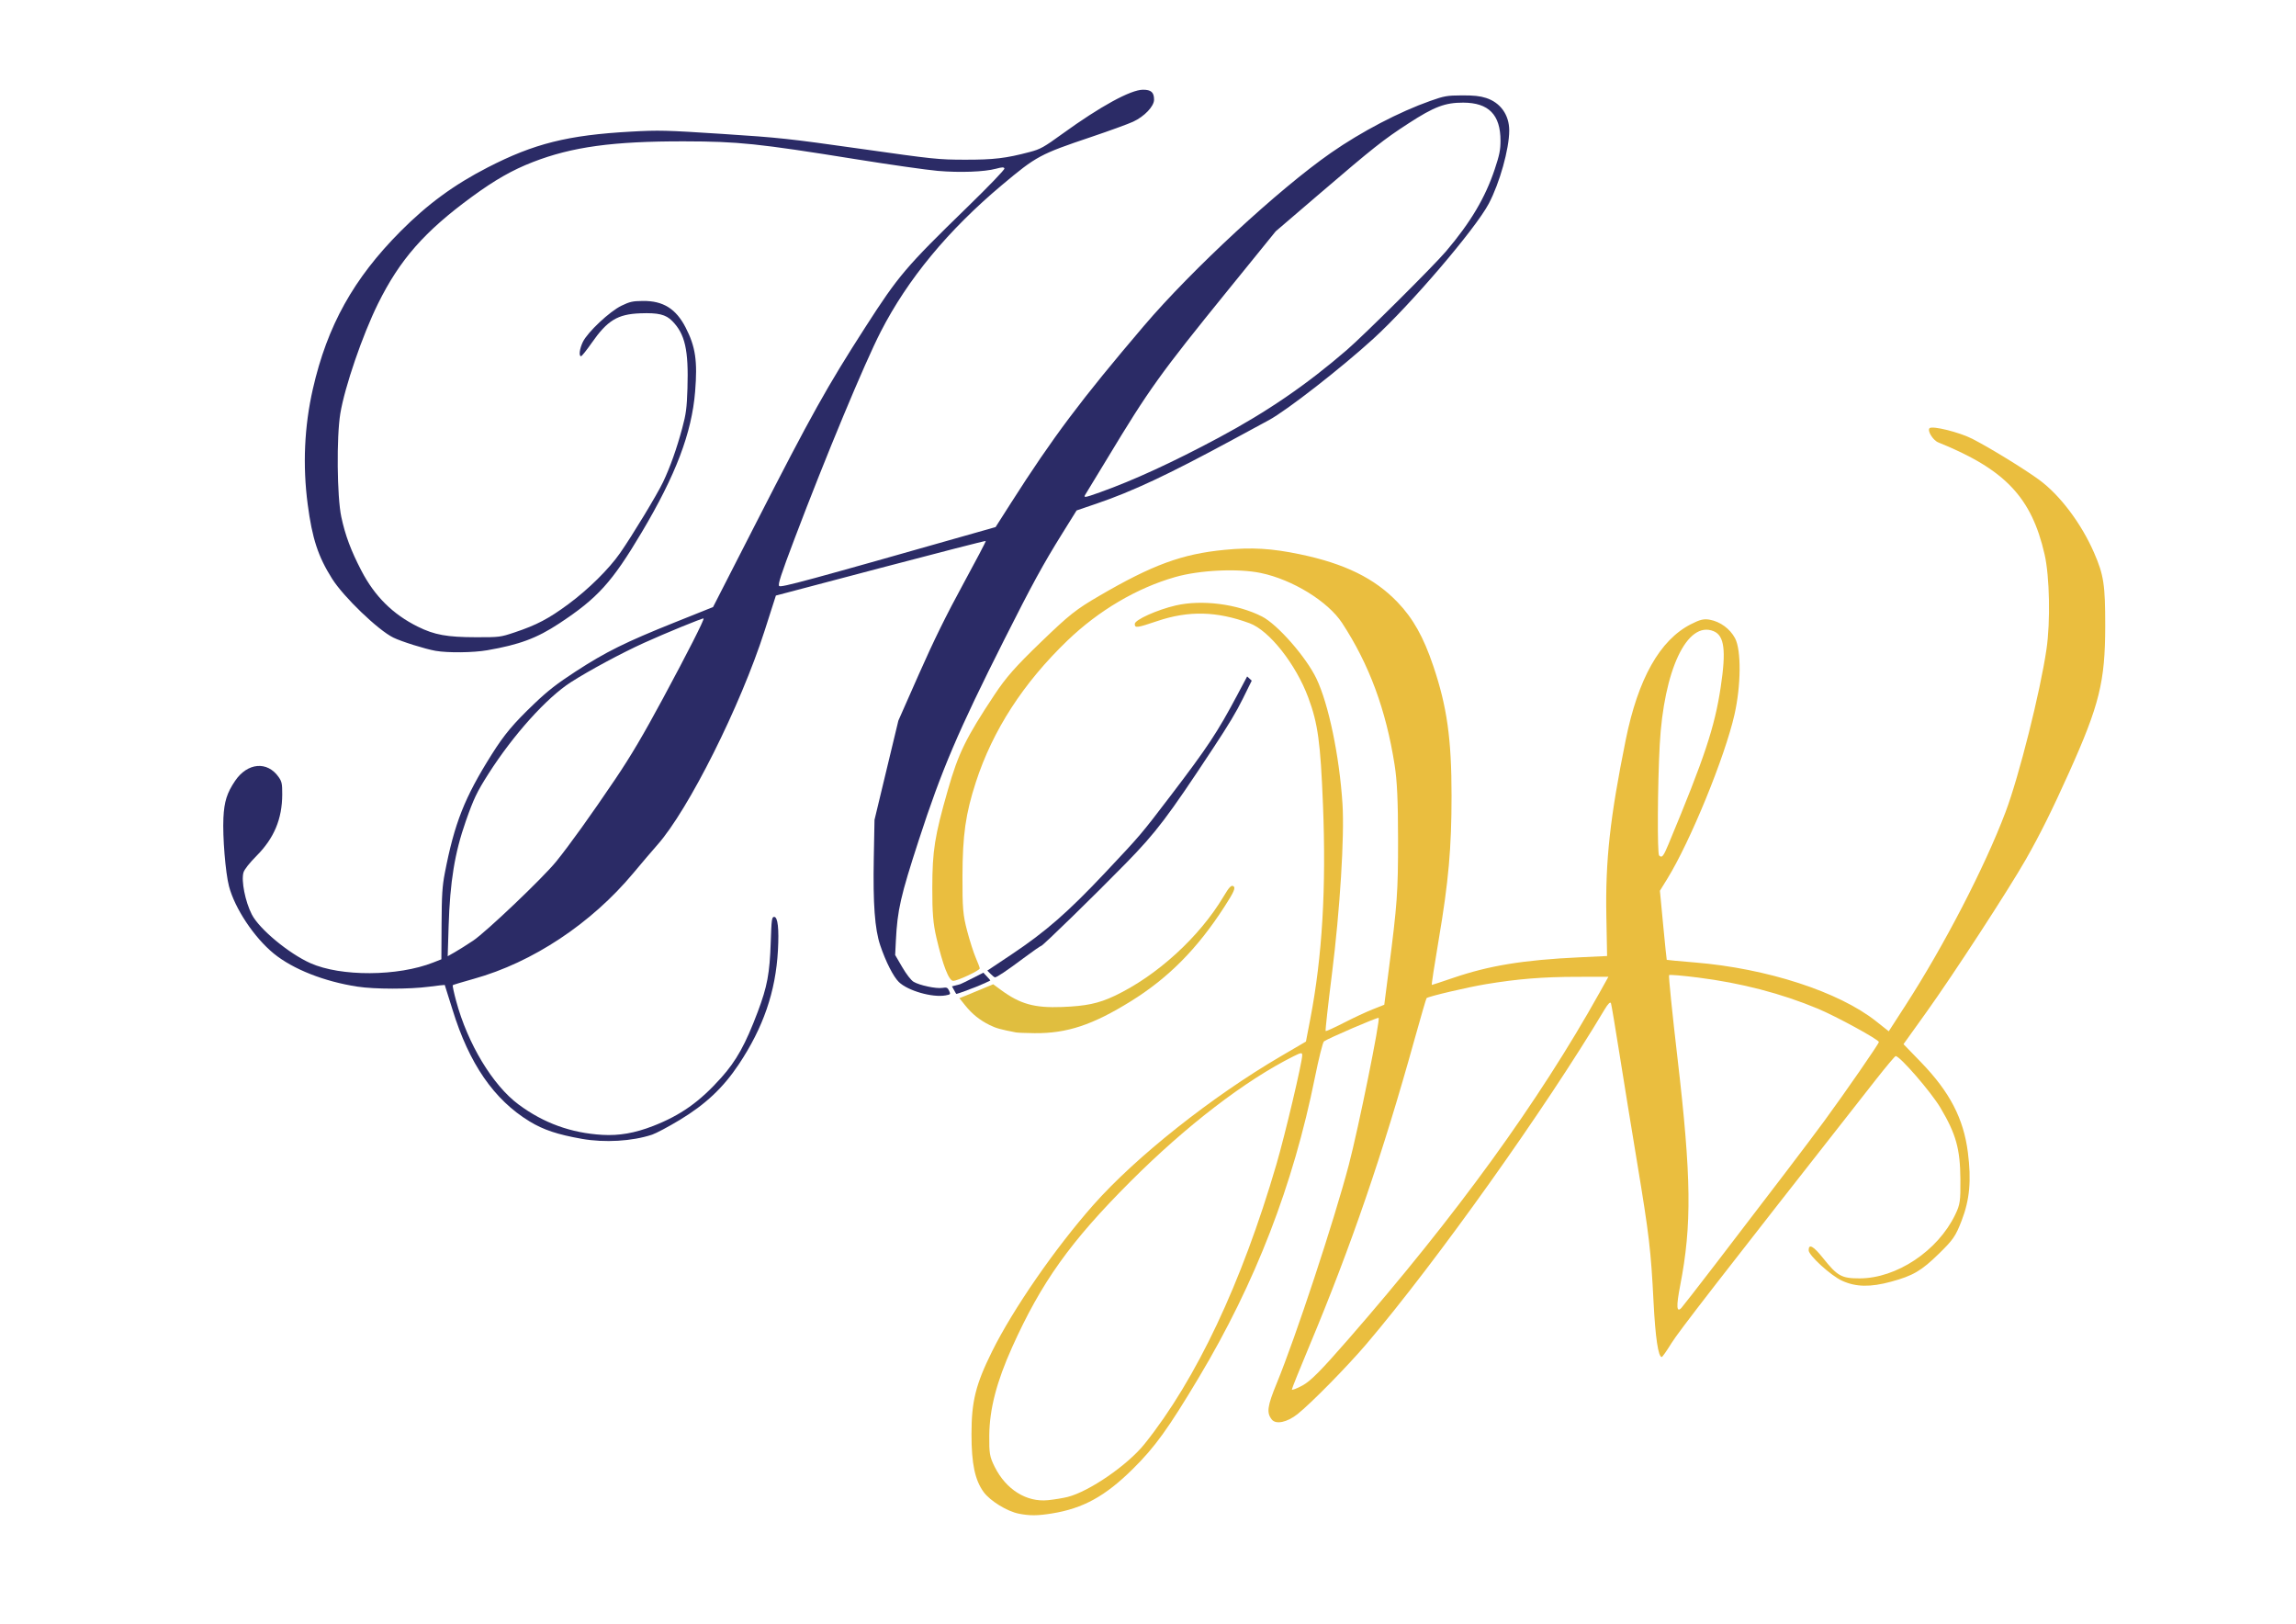 <?xml version="1.0" encoding="UTF-8" standalone="no"?>
<!-- Created with Inkscape (http://www.inkscape.org/) -->

<svg
   xmlns:osb="http://www.openswatchbook.org/uri/2009/osb"
   xmlns:dc="http://purl.org/dc/elements/1.1/"
   xmlns:cc="http://creativecommons.org/ns#"
   xmlns:rdf="http://www.w3.org/1999/02/22-rdf-syntax-ns#"
   xmlns:svg="http://www.w3.org/2000/svg"
   xmlns="http://www.w3.org/2000/svg"
   xmlns:xlink="http://www.w3.org/1999/xlink"
   xmlns:sodipodi="http://sodipodi.sourceforge.net/DTD/sodipodi-0.dtd"
   xmlns:inkscape="http://www.inkscape.org/namespaces/inkscape"
   width="297mm"
   height="210mm"
   viewBox="0 0 297 210"
   version="1.1"
   id="svg8"
   inkscape:version="0.92.4 (5da689c313, 2019-01-14)"
   sodipodi:docname="Logo.svg">
  <defs
     id="defs2">
    <linearGradient
       inkscape:collect="always"
       id="linearGradient6080">
      <stop
         style="stop-color:#26cddb;stop-opacity:1;"
         offset="0"
         id="stop6076" />
      <stop
         style="stop-color:#26cddb;stop-opacity:0;"
         offset="1"
         id="stop6078" />
    </linearGradient>
    <linearGradient
       id="linearGradient6015"
       osb:paint="solid">
      <stop
         style="stop-color:#000000;stop-opacity:0.894;"
         offset="0"
         id="stop6013" />
    </linearGradient>
    <radialGradient
       inkscape:collect="always"
       xlink:href="#linearGradient6080"
       id="radialGradient6082"
       cx="382.368"
       cy="301.61"
       fx="382.368"
       fy="301.61"
       r="4.724"
       gradientTransform="matrix(0.265,0,0,0.15,6.4684629e-7,121.571)"
       gradientUnits="userSpaceOnUse" />
  </defs>
  <sodipodi:namedview
     id="base"
     pagecolor="#ffffff"
     bordercolor="#666666"
     borderopacity="1.0"
     inkscape:pageopacity="0.0"
     inkscape:pageshadow="2"
     inkscape:zoom="0.69999999"
     inkscape:cx="544.06269"
     inkscape:cy="415.60613"
     inkscape:document-units="mm"
     inkscape:current-layer="layer1"
     showgrid="false"
     inkscape:snap-bbox="true"
     inkscape:snap-global="true"
     showguides="false"
     inkscape:window-width="1366"
     inkscape:window-height="705"
     inkscape:window-x="-8"
     inkscape:window-y="-8"
     inkscape:window-maximized="1" />
  <g
     inkscape:label="Layer 1"
     inkscape:groupmode="layer"
     id="layer1"
     transform="translate(0,-87)">
    <path
       style="opacity:1;fill:#eabe3f;fill-opacity:1;stroke:#26cddb;stroke-width:0;stroke-linecap:butt;stroke-linejoin:miter;stroke-miterlimit:4;stroke-dasharray:none;stroke-opacity:1;paint-order:stroke markers fill"
       d="m 131.792,282.769 c -1.495,-0.287 -3.715,-1.651 -4.549,-2.794 -1.131,-1.552 -1.575,-3.661 -1.575,-7.492 0,-4.244 0.541,-6.42 2.658,-10.693 2.722,-5.495 8.159,-13.356 13.1,-18.944 5.512,-6.233 15.302,-13.998 24.255,-19.236 l 3.25,-1.902 0.565,-2.939 c 1.548,-8.058 2.07,-16.899 1.637,-27.709 -0.323,-8.065 -0.655,-10.487 -1.896,-13.829 -1.607,-4.33 -5.047,-8.688 -7.599,-9.627 -4.244,-1.562 -7.882,-1.648 -11.927,-0.282 -2.663,0.899 -2.921,0.932 -2.921,0.371 0,-0.525 2.884,-1.826 5.286,-2.384 3.384,-0.786 7.974,-0.2 11.17,1.427 2.004,1.02 5.706,5.241 7.038,8.024 1.579,3.301 2.975,10.012 3.374,16.221 0.267,4.154 -0.325,13.702 -1.359,21.93 -0.507,4.035 -0.877,7.38 -0.822,7.433 0.055,0.054 1.11,-0.422 2.345,-1.057 1.235,-0.635 2.919,-1.421 3.743,-1.746 l 1.497,-0.592 0.579,-4.504 c 1.102,-8.562 1.208,-10.054 1.204,-16.863 -0.003,-5.017 -0.121,-7.585 -0.444,-9.647 -1.117,-7.138 -3.289,-13.007 -6.791,-18.357 -1.829,-2.793 -6.408,-5.612 -10.511,-6.468 -2.959,-0.618 -7.923,-0.382 -11.096,0.526 -4.955,1.418 -9.879,4.321 -13.918,8.204 -5.72,5.5 -9.672,11.608 -11.853,18.321 -1.326,4.081 -1.716,6.823 -1.732,12.155 -0.012,4.126 0.065,5.034 0.605,7.077 0.34,1.289 0.847,2.867 1.125,3.506 0.279,0.639 0.506,1.246 0.506,1.348 0,0.268 -2.862,1.611 -3.432,1.611 -0.563,0 -1.338,-1.991 -2.178,-5.598 -0.421,-1.805 -0.537,-3.216 -0.529,-6.442 0.011,-4.831 0.302,-6.658 2.009,-12.63 1.363,-4.769 2.335,-6.755 6.029,-12.323 1.505,-2.269 2.724,-3.651 6.025,-6.833 3.673,-3.54 4.52,-4.211 7.533,-5.967 6.888,-4.016 10.708,-5.419 16.207,-5.951 3.542,-0.343 6.074,-0.194 9.765,0.575 5.779,1.204 9.653,3.106 12.613,6.193 2.013,2.1 3.357,4.496 4.624,8.248 1.778,5.263 2.362,9.418 2.364,16.8 0.001,6.72 -0.393,11.135 -1.662,18.604 -0.547,3.218 -0.948,5.851 -0.892,5.851 0.056,0 1.281,-0.404 2.723,-0.897 4.7,-1.609 9.112,-2.33 16.341,-2.671 l 3.61,-0.17 -0.096,-5.148 c -0.135,-7.221 0.472,-12.747 2.504,-22.8 1.602,-7.925 4.413,-12.915 8.433,-14.968 1.181,-0.603 1.678,-0.721 2.443,-0.58 1.361,0.251 2.62,1.175 3.27,2.4 0.814,1.534 0.779,6.08 -0.074,9.861 -1.238,5.483 -5.725,16.442 -8.708,21.272 l -0.94,1.522 0.423,4.446 c 0.233,2.446 0.44,4.465 0.461,4.489 0.021,0.023 1.663,0.176 3.648,0.339 9.318,0.766 18.61,3.782 23.435,7.605 l 1.635,1.296 2.15,-3.327 c 5.01,-7.753 10.255,-17.883 12.955,-25.02 1.742,-4.605 4.487,-15.521 5.299,-21.069 0.521,-3.558 0.406,-9.403 -0.24,-12.24 -1.685,-7.401 -5.113,-11.015 -13.755,-14.506 -0.697,-0.282 -1.457,-1.519 -1.13,-1.84 0.357,-0.351 3.875,0.525 5.539,1.379 2.305,1.183 6.762,3.919 8.662,5.317 2.682,1.973 5.435,5.634 7.08,9.415 1.255,2.885 1.445,4.137 1.441,9.484 -0.005,7.182 -0.751,10.2 -4.677,18.933 -2.195,4.882 -3.749,8.008 -5.578,11.221 -2.243,3.939 -9.368,14.885 -12.884,19.793 l -2.954,4.123 2.277,2.353 c 3.704,3.828 5.493,7.27 6.05,11.642 0.465,3.647 0.237,6.128 -0.814,8.848 -0.768,1.987 -1.091,2.457 -2.913,4.239 -2.29,2.238 -3.356,2.864 -6.209,3.641 -2.675,0.729 -4.555,0.693 -6.336,-0.123 -1.46,-0.669 -4.324,-3.279 -4.324,-3.941 0,-0.889 0.607,-0.559 1.861,1.01 1.864,2.332 2.389,2.624 4.724,2.624 4.783,0 10.121,-3.555 12.372,-8.239 0.634,-1.32 0.693,-1.722 0.671,-4.613 -0.03,-3.897 -0.565,-5.811 -2.568,-9.192 -1.215,-2.05 -5.246,-6.705 -5.805,-6.705 -0.093,0 -1.261,1.39 -2.595,3.09 -20.467,26.071 -25.495,32.553 -26.416,34.053 -0.6,0.976 -1.161,1.775 -1.247,1.775 -0.452,0 -0.826,-2.507 -1.06,-7.1 -0.344,-6.749 -0.569,-8.659 -2.119,-18.012 -0.719,-4.339 -1.747,-10.669 -2.285,-14.068 -0.538,-3.399 -1.034,-6.352 -1.102,-6.563 -0.08,-0.246 -0.373,0.035 -0.823,0.789 -7.649,12.812 -21.761,32.633 -30.788,43.245 -2.497,2.936 -7.225,7.744 -8.951,9.104 -1.349,1.063 -2.779,1.361 -3.315,0.691 -0.698,-0.871 -0.582,-1.721 0.64,-4.692 2.459,-5.981 7.41,-20.979 9.322,-28.243 1.252,-4.756 4.121,-18.909 3.854,-19.013 -0.195,-0.076 -6.509,2.641 -7.069,3.043 -0.148,0.106 -0.674,2.204 -1.17,4.663 -2.812,13.94 -7.695,26.565 -15.002,38.786 -3.972,6.644 -5.684,9.017 -8.552,11.853 -3.57,3.53 -6.451,5.111 -10.486,5.755 -1.865,0.298 -2.815,0.304 -4.252,0.028 z m 6.31,-2.162 c 2.796,-0.702 7.772,-4.129 9.953,-6.854 6.707,-8.38 12.563,-20.796 17.055,-36.159 1.118,-3.823 3.339,-13.213 3.339,-14.115 0,-0.373 -0.145,-0.355 -1.136,0.14 -6.253,3.128 -13.867,8.974 -21.074,16.18 -7.784,7.783 -11.525,13.022 -15.31,21.433 -2.01,4.467 -2.928,8.001 -2.961,11.396 -0.023,2.353 0.05,2.781 0.697,4.076 1.471,2.945 4.115,4.601 6.898,4.32 0.809,-0.082 1.952,-0.269 2.54,-0.417 z m 36.287,-20.369 c 14.02,-16.076 24.646,-30.732 32.531,-44.869 l 1.137,-2.038 -4.096,0.006 c -4.365,0.006 -7.616,0.267 -11.716,0.945 -2.404,0.397 -7.485,1.591 -7.708,1.81 -0.057,0.056 -0.755,2.446 -1.551,5.311 -4.145,14.914 -8.217,26.79 -13.583,39.607 -1.26,3.01 -2.291,5.574 -2.291,5.696 0,0.123 0.612,-0.106 1.359,-0.508 1.056,-0.568 2.377,-1.898 5.918,-5.959 z m 47.581,-9.83 c 7.169,-9.335 12.102,-15.822 13.997,-18.407 2.719,-3.707 7.077,-10.009 7.077,-10.233 0,-0.307 -5.518,-3.321 -7.887,-4.308 -4.759,-1.983 -9.895,-3.317 -15.515,-4.031 -1.976,-0.251 -3.658,-0.393 -3.738,-0.314 -0.08,0.078 0.412,4.922 1.093,10.764 1.793,15.397 1.866,21.549 0.348,29.365 -0.527,2.714 -0.48,3.595 0.157,2.91 0.181,-0.195 2.191,-2.78 4.468,-5.745 z m -6.137,-54.234 c 4.664,-11.193 5.966,-15.108 6.749,-20.293 0.721,-4.776 0.478,-6.679 -0.926,-7.251 -3.413,-1.39 -6.443,5.019 -6.962,14.725 -0.279,5.217 -0.328,14.043 -0.079,14.287 0.365,0.359 0.55,0.136 1.219,-1.468 z"
       id="path6062"
       inkscape:connector-curvature="0" />
    <path
       style="opacity:1;fill:#000048;fill-opacity:0.829;stroke:#26cddb;stroke-width:0;stroke-miterlimit:4;stroke-dasharray:none;stroke-opacity:1"
       d="m 75.271,234.291 c -3.152,-0.555 -4.969,-1.16 -6.765,-2.253 -4.607,-2.803 -7.821,-7.463 -9.973,-14.46 -0.535,-1.738 -0.986,-3.174 -1.003,-3.191 -0.017,-0.017 -0.924,0.086 -2.016,0.228 -2.597,0.338 -7.007,0.334 -9.264,-0.008 -4.29,-0.651 -8.358,-2.257 -10.832,-4.276 -2.547,-2.08 -5.052,-5.848 -5.801,-8.725 -0.454,-1.746 -0.833,-6.413 -0.717,-8.82 0.102,-2.118 0.457,-3.24 1.517,-4.803 1.598,-2.356 4.169,-2.577 5.627,-0.484 0.412,0.591 0.469,0.87 0.463,2.268 -0.012,3.152 -1.051,5.636 -3.309,7.911 -0.935,0.942 -1.587,1.77 -1.702,2.16 -0.313,1.061 0.229,3.787 1.082,5.443 0.968,1.879 4.774,5.038 7.577,6.29 3.936,1.757 11.312,1.718 15.884,-0.085 l 1.055,-0.416 0.025,-4.555 c 0.021,-3.77 0.094,-4.908 0.42,-6.601 1.248,-6.462 2.558,-9.773 6.067,-15.34 1.631,-2.587 2.799,-3.98 5.505,-6.564 1.752,-1.673 2.947,-2.603 5.37,-4.177 3.881,-2.522 6.44,-3.789 12.77,-6.324 l 4.986,-1.997 5.515,-10.783 c 7.235,-14.146 9.211,-17.684 14.22,-25.472 4.268,-6.636 5.199,-7.73 13.195,-15.507 2.767,-2.691 4.815,-4.824 4.762,-4.96 -0.074,-0.191 -0.291,-0.184 -1.097,0.033 -1.506,0.406 -4.662,0.522 -7.527,0.277 -1.404,-0.12 -6.168,-0.799 -10.587,-1.508 -12.684,-2.036 -15.197,-2.297 -22.215,-2.311 -9.199,-0.018 -14.511,0.709 -19.589,2.683 -2.655,1.032 -4.883,2.302 -7.872,4.489 -6.137,4.49 -9.323,8.117 -12.148,13.829 -2,4.043 -4.302,10.755 -4.872,14.2 -0.501,3.033 -0.429,10.752 0.125,13.358 0.507,2.384 1.245,4.364 2.603,6.974 1.723,3.312 4.07,5.638 7.302,7.237 2.147,1.062 3.783,1.359 7.509,1.364 3.055,0.004 3.159,-0.008 5.01,-0.627 2.846,-0.95 4.392,-1.762 6.945,-3.648 2.595,-1.916 5.235,-4.523 6.691,-6.606 1.581,-2.263 4.811,-7.596 5.569,-9.196 0.915,-1.93 1.76,-4.308 2.478,-6.973 0.491,-1.821 0.59,-2.58 0.672,-5.118 0.159,-4.971 -0.31,-7.049 -1.972,-8.732 -0.836,-0.847 -1.804,-1.08 -4.123,-0.993 -2.953,0.111 -4.262,0.911 -6.319,3.866 -0.644,0.924 -1.251,1.68 -1.349,1.68 -0.315,0 -0.192,-0.972 0.234,-1.847 0.619,-1.273 3.465,-3.943 4.989,-4.681 1.084,-0.525 1.446,-0.605 2.79,-0.617 2.609,-0.023 4.265,1.009 5.516,3.437 1.276,2.477 1.551,4.335 1.225,8.3 -0.439,5.35 -2.501,10.779 -6.909,18.19 -3.842,6.46 -5.696,8.507 -10.682,11.79 -2.889,1.903 -5.137,2.739 -9.302,3.46 -1.828,0.316 -5.081,0.353 -6.677,0.075 -1.342,-0.234 -4.414,-1.197 -5.47,-1.714 -1.972,-0.967 -6.425,-5.248 -7.915,-7.609 -1.817,-2.88 -2.575,-5.189 -3.159,-9.621 -0.664,-5.036 -0.438,-10.077 0.668,-14.928 1.863,-8.169 5.255,-14.269 11.334,-20.381 3.498,-3.517 6.909,-6.018 11.266,-8.261 6.015,-3.096 10.372,-4.186 18.547,-4.639 3.616,-0.201 4.462,-0.18 11.816,0.296 7.353,0.476 8.634,0.614 17.848,1.92 9.536,1.352 10.067,1.407 13.518,1.415 3.754,0.008 5.322,-0.178 8.421,-1 1.368,-0.363 1.799,-0.603 4.209,-2.349 4.888,-3.54 8.819,-5.692 10.412,-5.7 1.062,-0.005 1.442,0.333 1.442,1.285 0,0.862 -1.244,2.172 -2.707,2.85 -0.643,0.298 -3.083,1.185 -5.422,1.973 -6.633,2.232 -7.087,2.476 -11.533,6.206 -6.976,5.853 -12.2,12.171 -15.694,18.98 -2.113,4.117 -7.118,16.141 -11.151,26.787 -1.77,4.672 -2.172,5.907 -1.988,6.102 0.222,0.237 3.422,-0.632 26.383,-7.161 l 1.614,-0.459 1.977,-3.099 c 5.432,-8.517 9.085,-13.383 17.191,-22.902 6.216,-7.299 17.445,-17.688 24.209,-22.397 3.941,-2.744 8.845,-5.307 12.854,-6.72 1.822,-0.642 2.156,-0.701 4.065,-0.713 1.544,-0.01 2.355,0.076 3.148,0.332 1.864,0.602 2.997,2.193 2.997,4.209 0,2.377 -1.237,6.797 -2.65,9.468 -1.727,3.265 -10.11,13.071 -14.933,17.469 -4.168,3.8 -11.179,9.262 -13.502,10.519 -0.632,0.342 -2.766,1.496 -4.742,2.565 -8.35,4.518 -12.911,6.657 -17.582,8.248 l -2.554,0.87 -1.865,2.997 c -2.492,4.006 -3.863,6.515 -7.479,13.688 -5.992,11.888 -8.117,16.87 -11.065,25.936 -2.369,7.288 -2.771,9.051 -2.969,13.018 l -0.093,1.859 0.912,1.565 c 0.541,0.929 1.14,1.701 1.472,1.9 0.77,0.461 2.913,0.916 3.713,0.788 0.574,-0.092 0.688,-0.044 0.88,0.371 0.21,0.454 0.189,0.482 -0.443,0.598 -1.711,0.316 -4.894,-0.595 -6.062,-1.734 -0.708,-0.691 -1.701,-2.649 -2.404,-4.744 -0.703,-2.094 -0.944,-5.352 -0.832,-11.284 l 0.093,-4.939 1.543,-6.415 1.543,-6.415 2.67,-6.043 c 1.899,-4.297 3.543,-7.643 5.692,-11.581 1.662,-3.046 2.987,-5.573 2.944,-5.615 -0.043,-0.042 -6.169,1.529 -13.614,3.492 l -13.535,3.569 -1.461,4.556 c -3.116,9.719 -9.865,23.187 -13.883,27.705 -0.591,0.665 -1.982,2.296 -3.09,3.626 -5.448,6.533 -13.037,11.564 -20.64,13.681 -1.448,0.403 -2.674,0.773 -2.724,0.822 -0.05,0.049 0.147,0.969 0.437,2.045 1.495,5.549 4.733,10.91 8.089,13.396 3.238,2.399 6.779,3.681 10.822,3.918 2.165,0.127 4.2,-0.227 6.544,-1.138 3.59,-1.396 6.047,-3.136 8.837,-6.259 1.97,-2.205 3.142,-4.319 4.725,-8.523 1.225,-3.252 1.541,-4.946 1.676,-8.971 0.101,-2.998 0.141,-3.3 0.447,-3.3 0.468,0 0.639,1.522 0.486,4.33 -0.292,5.336 -1.893,9.991 -5.078,14.761 -2.009,3.009 -4.294,5.159 -7.617,7.166 -1.456,0.879 -3.072,1.739 -3.592,1.911 -2.571,0.849 -6.117,1.06 -9.075,0.539 z M 61.186,208.671 c 1.701,-1.137 9.04,-8.126 10.756,-10.242 1.726,-2.129 4.555,-6.074 7.669,-10.694 1.982,-2.94 3.61,-5.695 6.151,-10.413 3.187,-5.914 5.371,-10.215 5.249,-10.334 -0.087,-0.085 -4.979,1.919 -7.704,3.156 -2.928,1.329 -7.028,3.534 -9.454,5.083 -3.119,1.993 -7.455,6.81 -10.67,11.854 -1.492,2.342 -1.91,3.216 -2.933,6.132 -1.432,4.084 -2.042,7.813 -2.219,13.568 l -0.12,3.893 0.928,-0.528 c 0.51,-0.29 1.566,-0.955 2.346,-1.476 z m 81.132,-58.011 c 4.303,-1.534 9.44,-3.897 15.339,-7.058 6.261,-3.355 11.357,-6.844 16.552,-11.331 2.286,-1.974 11.251,-10.891 12.865,-12.795 3.164,-3.732 5.048,-6.909 6.271,-10.569 0.618,-1.851 0.752,-2.512 0.752,-3.71 0,-3.357 -1.527,-4.915 -4.824,-4.923 -2.343,-0.006 -3.754,0.529 -7.055,2.671 -3.297,2.14 -4.523,3.111 -11.715,9.274 l -5.486,4.701 -6.136,7.564 c -8.836,10.892 -10.237,12.844 -15.633,21.788 -1.388,2.301 -2.648,4.372 -2.8,4.602 -0.361,0.549 -0.22,0.533 1.872,-0.213 z"
       id="path6064"
       inkscape:connector-curvature="0" />
    <path
       style="opacity:1;fill:#e0be3f;fill-opacity:1;stroke:#26cddb;stroke-width:0;stroke-miterlimit:4;stroke-dasharray:none;stroke-opacity:1"
       d="m 131.422,220.529 c -2.031,-0.393 -2.584,-0.548 -3.403,-0.953 -1.286,-0.635 -2.262,-1.419 -3.163,-2.54 l -0.756,-0.94 0.636,-0.25 c 0.35,-0.137 1.334,-0.542 2.186,-0.899 l 1.551,-0.649 1.002,0.736 c 2.49,1.83 4.33,2.343 7.902,2.206 3.116,-0.12 4.717,-0.457 6.778,-1.429 5.464,-2.577 10.995,-7.615 14.115,-12.859 0.717,-1.205 0.999,-1.504 1.266,-1.342 0.328,0.199 0.099,0.728 -1.155,2.671 -3.499,5.422 -7.232,9.193 -12.08,12.204 -4.955,3.077 -8.291,4.183 -12.485,4.139 -1.109,-0.011 -2.186,-0.055 -2.394,-0.095 z"
       id="path6066"
       inkscape:connector-curvature="0" />
    <path
       style="opacity:1;fill:#000048;fill-opacity:0.829;stroke:#26cddb;stroke-width:0.357;stroke-opacity:1"
       d=""
       id="path6068"
       inkscape:connector-curvature="0"
       transform="scale(0.265)" />
    <path
       style="opacity:1;fill:#000048;fill-opacity:0.829;stroke:#26cddb;stroke-width:0.253;stroke-opacity:1"
       d=""
       id="path6070"
       inkscape:connector-curvature="0"
       transform="scale(0.265)" />
    <path
       style="opacity:1;fill:#000048;fill-opacity:0.829;stroke:#26cddb;stroke-width:0;stroke-miterlimit:4;stroke-dasharray:none;stroke-opacity:1"
       d="m 128.148,212.969 -0.431,-0.437 3.178,-2.121 c 4.36,-2.91 7.263,-5.445 12.008,-10.486 4.705,-4.999 4.638,-4.921 8.511,-9.999 4.803,-6.299 6.052,-8.183 8.621,-13.012 l 1.291,-2.427 0.296,0.273 0.296,0.273 -1.139,2.309 c -0.864,1.752 -1.8,3.312 -3.879,6.465 -5.846,8.867 -7.346,10.846 -11.271,14.858 -3.994,4.084 -10.74,10.663 -10.932,10.663 -0.087,0 -1.147,0.738 -2.356,1.64 -2.163,1.614 -3.39,2.436 -3.639,2.436 -0.069,0 -0.32,-0.197 -0.557,-0.437 z"
       id="path6072"
       inkscape:connector-curvature="0" />
    <path
       style="opacity:1;fill:#000048;fill-opacity:0.829;stroke:url(#radialGradient6082);stroke-width:0;stroke-miterlimit:4;stroke-dasharray:none;stroke-opacity:1"
       d="m 123.571,215.344 c -0.063,-0.113 -0.186,-0.334 -0.272,-0.492 l -0.157,-0.286 0.094,-0.022 c 0.278,-0.065 0.756,-0.189 0.946,-0.246 0.119,-0.036 0.849,-0.388 1.621,-0.782 l 1.404,-0.717 0.134,0.151 c 0.074,0.083 0.28,0.305 0.46,0.495 0.179,0.189 0.315,0.355 0.301,0.368 -0.042,0.04 -1.095,0.515 -1.646,0.742 -0.835,0.344 -2.63,0.996 -2.742,0.996 -0.014,0 -0.078,-0.092 -0.141,-0.205 z"
       id="path6074"
       inkscape:connector-curvature="0" />
  </g>
</svg>
